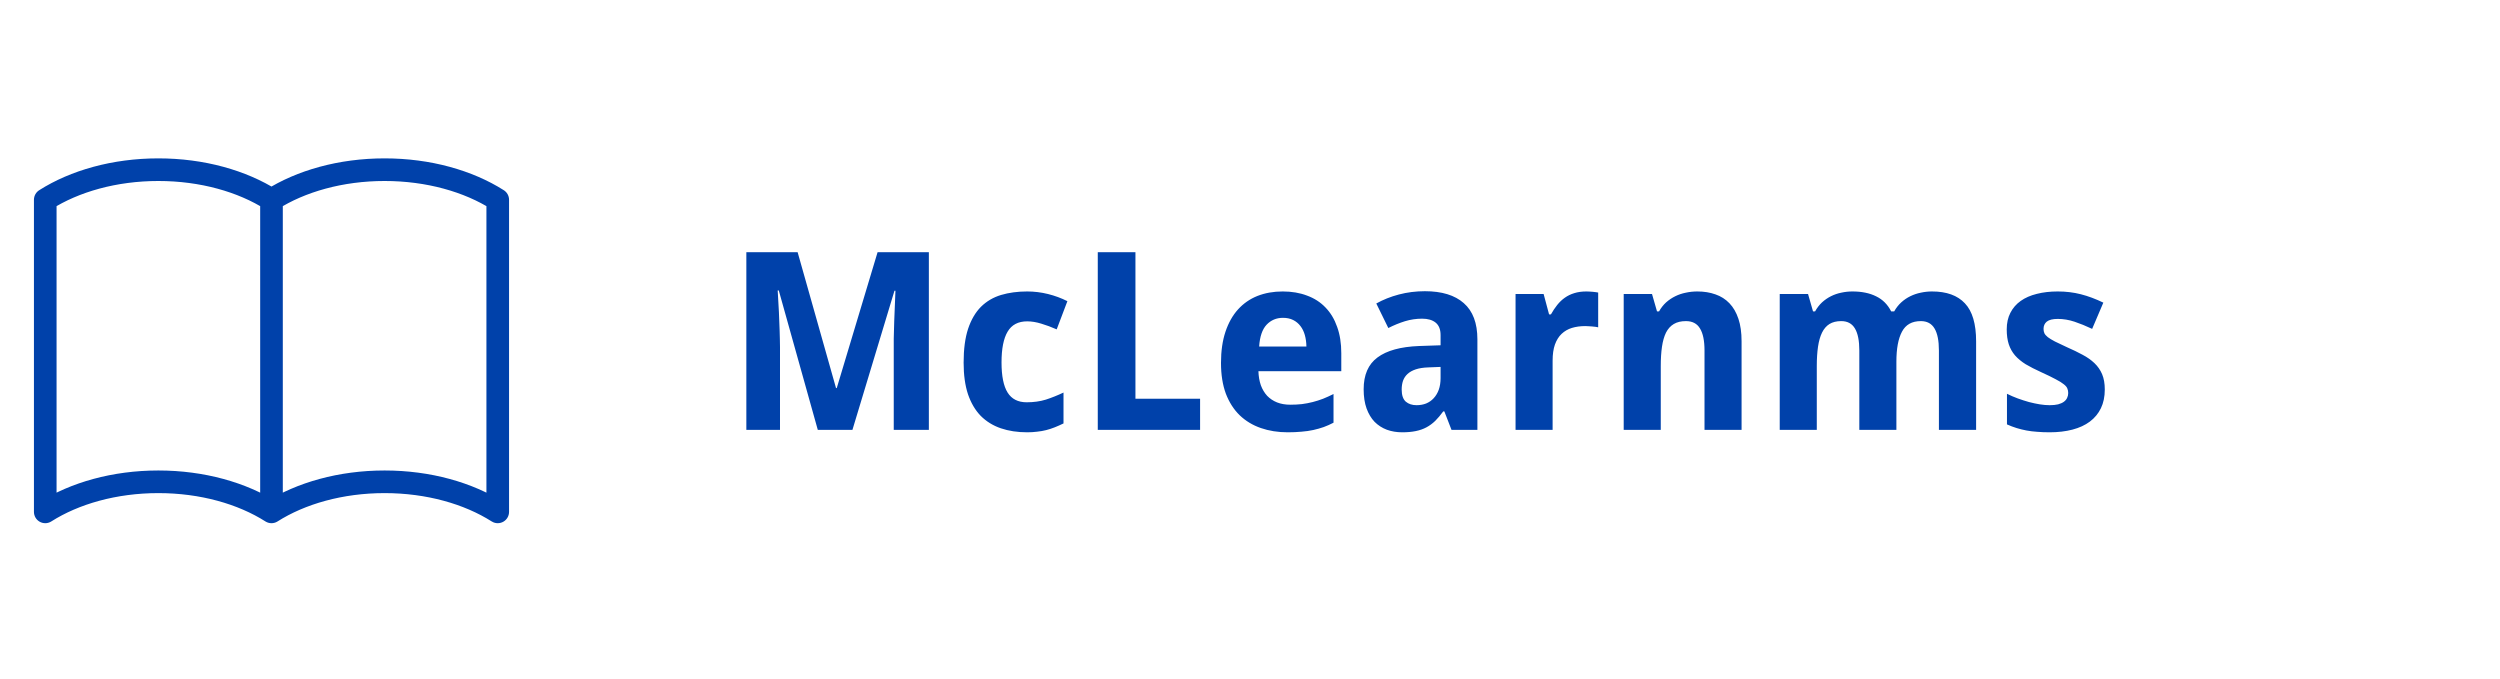 <svg width="221" height="60" viewBox="0 0 221 60" fill="none" xmlns="http://www.w3.org/2000/svg">
<path d="M24 17.659C26.596 16.012 30.12 15 34 15C37.882 15 41.404 16.012 44 17.659V45.25C41.404 43.603 37.882 42.591 34 42.591C30.12 42.591 26.596 43.603 24 45.25M24 17.659V45.25V17.659ZM24 17.659C21.404 16.012 17.88 15 14 15C10.12 15 6.596 16.012 4 17.659V45.25C6.596 43.603 10.12 42.591 14 42.591C17.88 42.591 21.404 43.603 24 45.25V17.659Z" stroke="#0041AA" stroke-width="2" stroke-linecap="round" stroke-linejoin="round"/>
<path d="M72.293 38L68.845 25.679H68.748C68.791 26.338 68.827 26.975 68.856 27.591C68.87 27.856 68.88 28.128 68.888 28.407C68.902 28.686 68.913 28.962 68.92 29.234C68.934 29.506 68.941 29.768 68.941 30.019C68.949 30.269 68.952 30.495 68.952 30.695V38H65.977V22.295H70.51L73.904 34.305H73.969L77.578 22.295H82.111V38H79.007V30.566C79.007 30.38 79.007 30.169 79.007 29.933C79.014 29.696 79.021 29.446 79.028 29.181C79.035 28.916 79.043 28.647 79.05 28.375C79.064 28.103 79.075 27.838 79.082 27.58C79.111 26.979 79.136 26.352 79.157 25.7H79.071L75.355 38H72.293ZM90.802 38.215C89.942 38.215 89.165 38.097 88.471 37.86C87.783 37.624 87.192 37.259 86.698 36.765C86.211 36.263 85.835 35.626 85.57 34.852C85.312 34.072 85.184 33.141 85.184 32.06C85.184 30.864 85.316 29.865 85.581 29.062C85.853 28.253 86.233 27.605 86.72 27.118C87.214 26.631 87.805 26.284 88.492 26.076C89.187 25.869 89.957 25.765 90.802 25.765C91.418 25.765 92.03 25.84 92.639 25.99C93.247 26.141 93.82 26.352 94.357 26.624L93.412 29.116C92.939 28.909 92.485 28.74 92.048 28.611C91.611 28.475 91.196 28.407 90.802 28.407C90.007 28.407 89.43 28.712 89.072 29.32C88.714 29.922 88.535 30.828 88.535 32.038C88.535 33.241 88.714 34.129 89.072 34.702C89.43 35.275 89.993 35.562 90.759 35.562C91.382 35.562 91.948 35.483 92.456 35.325C92.965 35.16 93.484 34.953 94.014 34.702V37.431C93.749 37.56 93.491 37.674 93.24 37.774C92.99 37.875 92.735 37.957 92.478 38.022C92.227 38.086 91.962 38.133 91.683 38.161C91.41 38.197 91.117 38.215 90.802 38.215ZM97.043 38V22.295H100.373V35.25H106.088V38H97.043ZM113.414 28.096C112.834 28.096 112.351 28.3 111.964 28.708C111.584 29.116 111.366 29.757 111.309 30.631H115.487C115.48 30.266 115.434 29.929 115.348 29.621C115.262 29.313 115.133 29.048 114.961 28.826C114.789 28.597 114.574 28.418 114.316 28.289C114.059 28.16 113.758 28.096 113.414 28.096ZM113.833 38.215C112.974 38.215 112.182 38.09 111.459 37.839C110.736 37.588 110.113 37.212 109.59 36.711C109.067 36.203 108.659 35.565 108.365 34.799C108.079 34.025 107.936 33.12 107.936 32.081C107.936 31.028 108.068 30.108 108.333 29.32C108.598 28.533 108.967 27.877 109.439 27.355C109.919 26.825 110.492 26.427 111.158 26.162C111.831 25.897 112.576 25.765 113.393 25.765C114.188 25.765 114.904 25.886 115.541 26.13C116.186 26.366 116.73 26.717 117.174 27.183C117.625 27.648 117.969 28.221 118.205 28.901C118.449 29.575 118.57 30.348 118.57 31.222V32.812H111.244C111.258 33.27 111.33 33.685 111.459 34.058C111.595 34.423 111.781 34.734 112.018 34.992C112.261 35.243 112.551 35.436 112.888 35.572C113.231 35.708 113.622 35.776 114.059 35.776C114.424 35.776 114.768 35.758 115.09 35.723C115.419 35.68 115.738 35.619 116.046 35.54C116.354 35.461 116.658 35.365 116.959 35.25C117.26 35.128 117.568 34.989 117.883 34.831V37.366C117.596 37.517 117.306 37.645 117.013 37.753C116.726 37.853 116.422 37.939 116.1 38.011C115.777 38.082 115.43 38.133 115.058 38.161C114.685 38.197 114.277 38.215 113.833 38.215ZM128.313 38L127.68 36.367H127.583C127.347 36.69 127.11 36.969 126.874 37.205C126.638 37.434 126.38 37.624 126.101 37.774C125.821 37.925 125.506 38.036 125.155 38.107C124.812 38.179 124.41 38.215 123.952 38.215C123.465 38.215 123.014 38.14 122.599 37.989C122.183 37.832 121.822 37.599 121.514 37.291C121.213 36.976 120.977 36.582 120.805 36.109C120.633 35.63 120.547 35.064 120.547 34.412C120.547 33.137 120.955 32.199 121.771 31.598C122.588 30.989 123.809 30.652 125.435 30.588L127.347 30.523V29.621C127.347 29.127 127.203 28.762 126.917 28.525C126.631 28.289 126.229 28.171 125.714 28.171C125.198 28.171 124.693 28.246 124.199 28.396C123.712 28.547 123.222 28.747 122.728 28.998L121.664 26.828C122.266 26.491 122.932 26.227 123.662 26.033C124.393 25.84 125.159 25.743 125.961 25.743C127.458 25.743 128.604 26.094 129.398 26.796C130.201 27.498 130.602 28.565 130.602 29.997V38H128.313ZM127.347 32.435L126.262 32.478C125.825 32.493 125.456 32.55 125.155 32.65C124.854 32.751 124.611 32.887 124.425 33.059C124.246 33.223 124.113 33.424 124.027 33.66C123.949 33.889 123.909 34.147 123.909 34.434C123.909 34.935 124.031 35.293 124.274 35.508C124.518 35.715 124.837 35.819 125.23 35.819C125.531 35.819 125.811 35.769 126.068 35.669C126.326 35.562 126.548 35.408 126.734 35.207C126.928 34.999 127.078 34.749 127.186 34.455C127.293 34.154 127.347 33.81 127.347 33.424V32.435ZM140.237 25.765C140.323 25.765 140.416 25.768 140.517 25.775C140.624 25.775 140.724 25.783 140.817 25.797C140.918 25.804 141.007 25.815 141.086 25.829C141.172 25.836 141.236 25.847 141.279 25.861V28.934C141.222 28.919 141.143 28.905 141.043 28.891C140.943 28.876 140.835 28.866 140.721 28.858C140.613 28.844 140.506 28.837 140.398 28.837C140.291 28.83 140.201 28.826 140.13 28.826C139.707 28.826 139.317 28.88 138.959 28.987C138.608 29.095 138.304 29.27 138.046 29.514C137.795 29.75 137.598 30.065 137.455 30.459C137.319 30.846 137.251 31.322 137.251 31.888V38H133.975V25.99H136.456L136.939 27.795H137.101C137.272 27.487 137.459 27.208 137.659 26.957C137.86 26.706 138.082 26.495 138.325 26.323C138.576 26.144 138.855 26.008 139.163 25.915C139.478 25.815 139.836 25.765 140.237 25.765ZM153.955 38H150.679V30.985C150.679 30.119 150.546 29.471 150.281 29.041C150.023 28.604 149.608 28.386 149.035 28.386C148.605 28.386 148.247 28.472 147.961 28.644C147.674 28.815 147.445 29.07 147.273 29.406C147.109 29.743 146.991 30.158 146.919 30.652C146.847 31.146 146.812 31.712 146.812 32.35V38H143.535V25.99H146.038L146.479 27.526H146.661C146.833 27.218 147.041 26.953 147.284 26.731C147.535 26.509 147.807 26.327 148.101 26.184C148.394 26.04 148.706 25.936 149.035 25.872C149.365 25.8 149.701 25.765 150.045 25.765C150.632 25.765 151.166 25.851 151.646 26.023C152.125 26.187 152.537 26.449 152.881 26.807C153.225 27.165 153.49 27.623 153.676 28.182C153.862 28.733 153.955 29.395 153.955 30.169V38ZM167.641 38H164.364V30.985C164.364 30.119 164.235 29.471 163.978 29.041C163.72 28.604 163.315 28.386 162.764 28.386C162.348 28.386 162.001 28.472 161.722 28.644C161.45 28.815 161.231 29.07 161.066 29.406C160.902 29.743 160.784 30.158 160.712 30.652C160.64 31.146 160.604 31.712 160.604 32.35V38H157.328V25.99H159.831L160.271 27.526H160.454C160.626 27.218 160.83 26.953 161.066 26.731C161.31 26.509 161.575 26.327 161.861 26.184C162.148 26.04 162.452 25.936 162.774 25.872C163.097 25.8 163.423 25.765 163.752 25.765C164.576 25.765 165.274 25.908 165.847 26.194C166.427 26.474 166.871 26.918 167.179 27.526H167.447C167.619 27.218 167.827 26.953 168.07 26.731C168.314 26.509 168.582 26.327 168.876 26.184C169.17 26.04 169.478 25.936 169.8 25.872C170.129 25.8 170.459 25.765 170.788 25.765C172.077 25.765 173.048 26.116 173.699 26.817C174.358 27.512 174.688 28.629 174.688 30.169V38H171.4V30.985C171.4 30.119 171.271 29.471 171.014 29.041C170.756 28.604 170.351 28.386 169.8 28.386C169.019 28.386 168.464 28.697 168.135 29.32C167.805 29.936 167.641 30.821 167.641 31.974V38ZM186.063 34.434C186.063 35.064 185.949 35.615 185.72 36.088C185.491 36.56 185.165 36.954 184.742 37.27C184.32 37.585 183.808 37.821 183.206 37.978C182.604 38.136 181.931 38.215 181.187 38.215C180.793 38.215 180.427 38.2 180.091 38.172C179.754 38.15 179.436 38.111 179.135 38.054C178.834 37.996 178.544 37.925 178.265 37.839C177.985 37.753 177.702 37.645 177.416 37.517V34.81C177.717 34.96 178.032 35.096 178.361 35.218C178.698 35.34 179.031 35.447 179.36 35.54C179.69 35.626 180.008 35.694 180.316 35.744C180.632 35.794 180.922 35.819 181.187 35.819C181.48 35.819 181.731 35.794 181.938 35.744C182.146 35.687 182.314 35.612 182.443 35.519C182.579 35.418 182.676 35.304 182.733 35.175C182.798 35.039 182.83 34.895 182.83 34.745C182.83 34.595 182.805 34.462 182.755 34.348C182.712 34.226 182.608 34.101 182.443 33.972C182.279 33.836 182.035 33.685 181.713 33.52C181.398 33.349 180.972 33.141 180.435 32.898C179.912 32.661 179.457 32.428 179.07 32.199C178.691 31.963 178.376 31.701 178.125 31.415C177.882 31.129 177.699 30.803 177.577 30.438C177.455 30.065 177.395 29.625 177.395 29.116C177.395 28.558 177.502 28.071 177.717 27.655C177.932 27.233 178.236 26.882 178.63 26.602C179.024 26.323 179.496 26.116 180.048 25.98C180.606 25.836 181.226 25.765 181.906 25.765C182.622 25.765 183.303 25.847 183.947 26.012C184.592 26.176 185.254 26.424 185.935 26.753L184.946 29.073C184.402 28.815 183.883 28.604 183.389 28.439C182.895 28.275 182.4 28.192 181.906 28.192C181.462 28.192 181.14 28.271 180.939 28.429C180.746 28.586 180.649 28.801 180.649 29.073C180.649 29.216 180.674 29.345 180.725 29.46C180.775 29.567 180.875 29.682 181.025 29.804C181.176 29.918 181.387 30.047 181.659 30.19C181.931 30.326 182.286 30.495 182.723 30.695C183.231 30.917 183.689 31.139 184.098 31.361C184.506 31.576 184.857 31.823 185.15 32.102C185.444 32.382 185.67 32.708 185.827 33.08C185.985 33.453 186.063 33.904 186.063 34.434Z" fill="#0041AA"/>
</svg>
